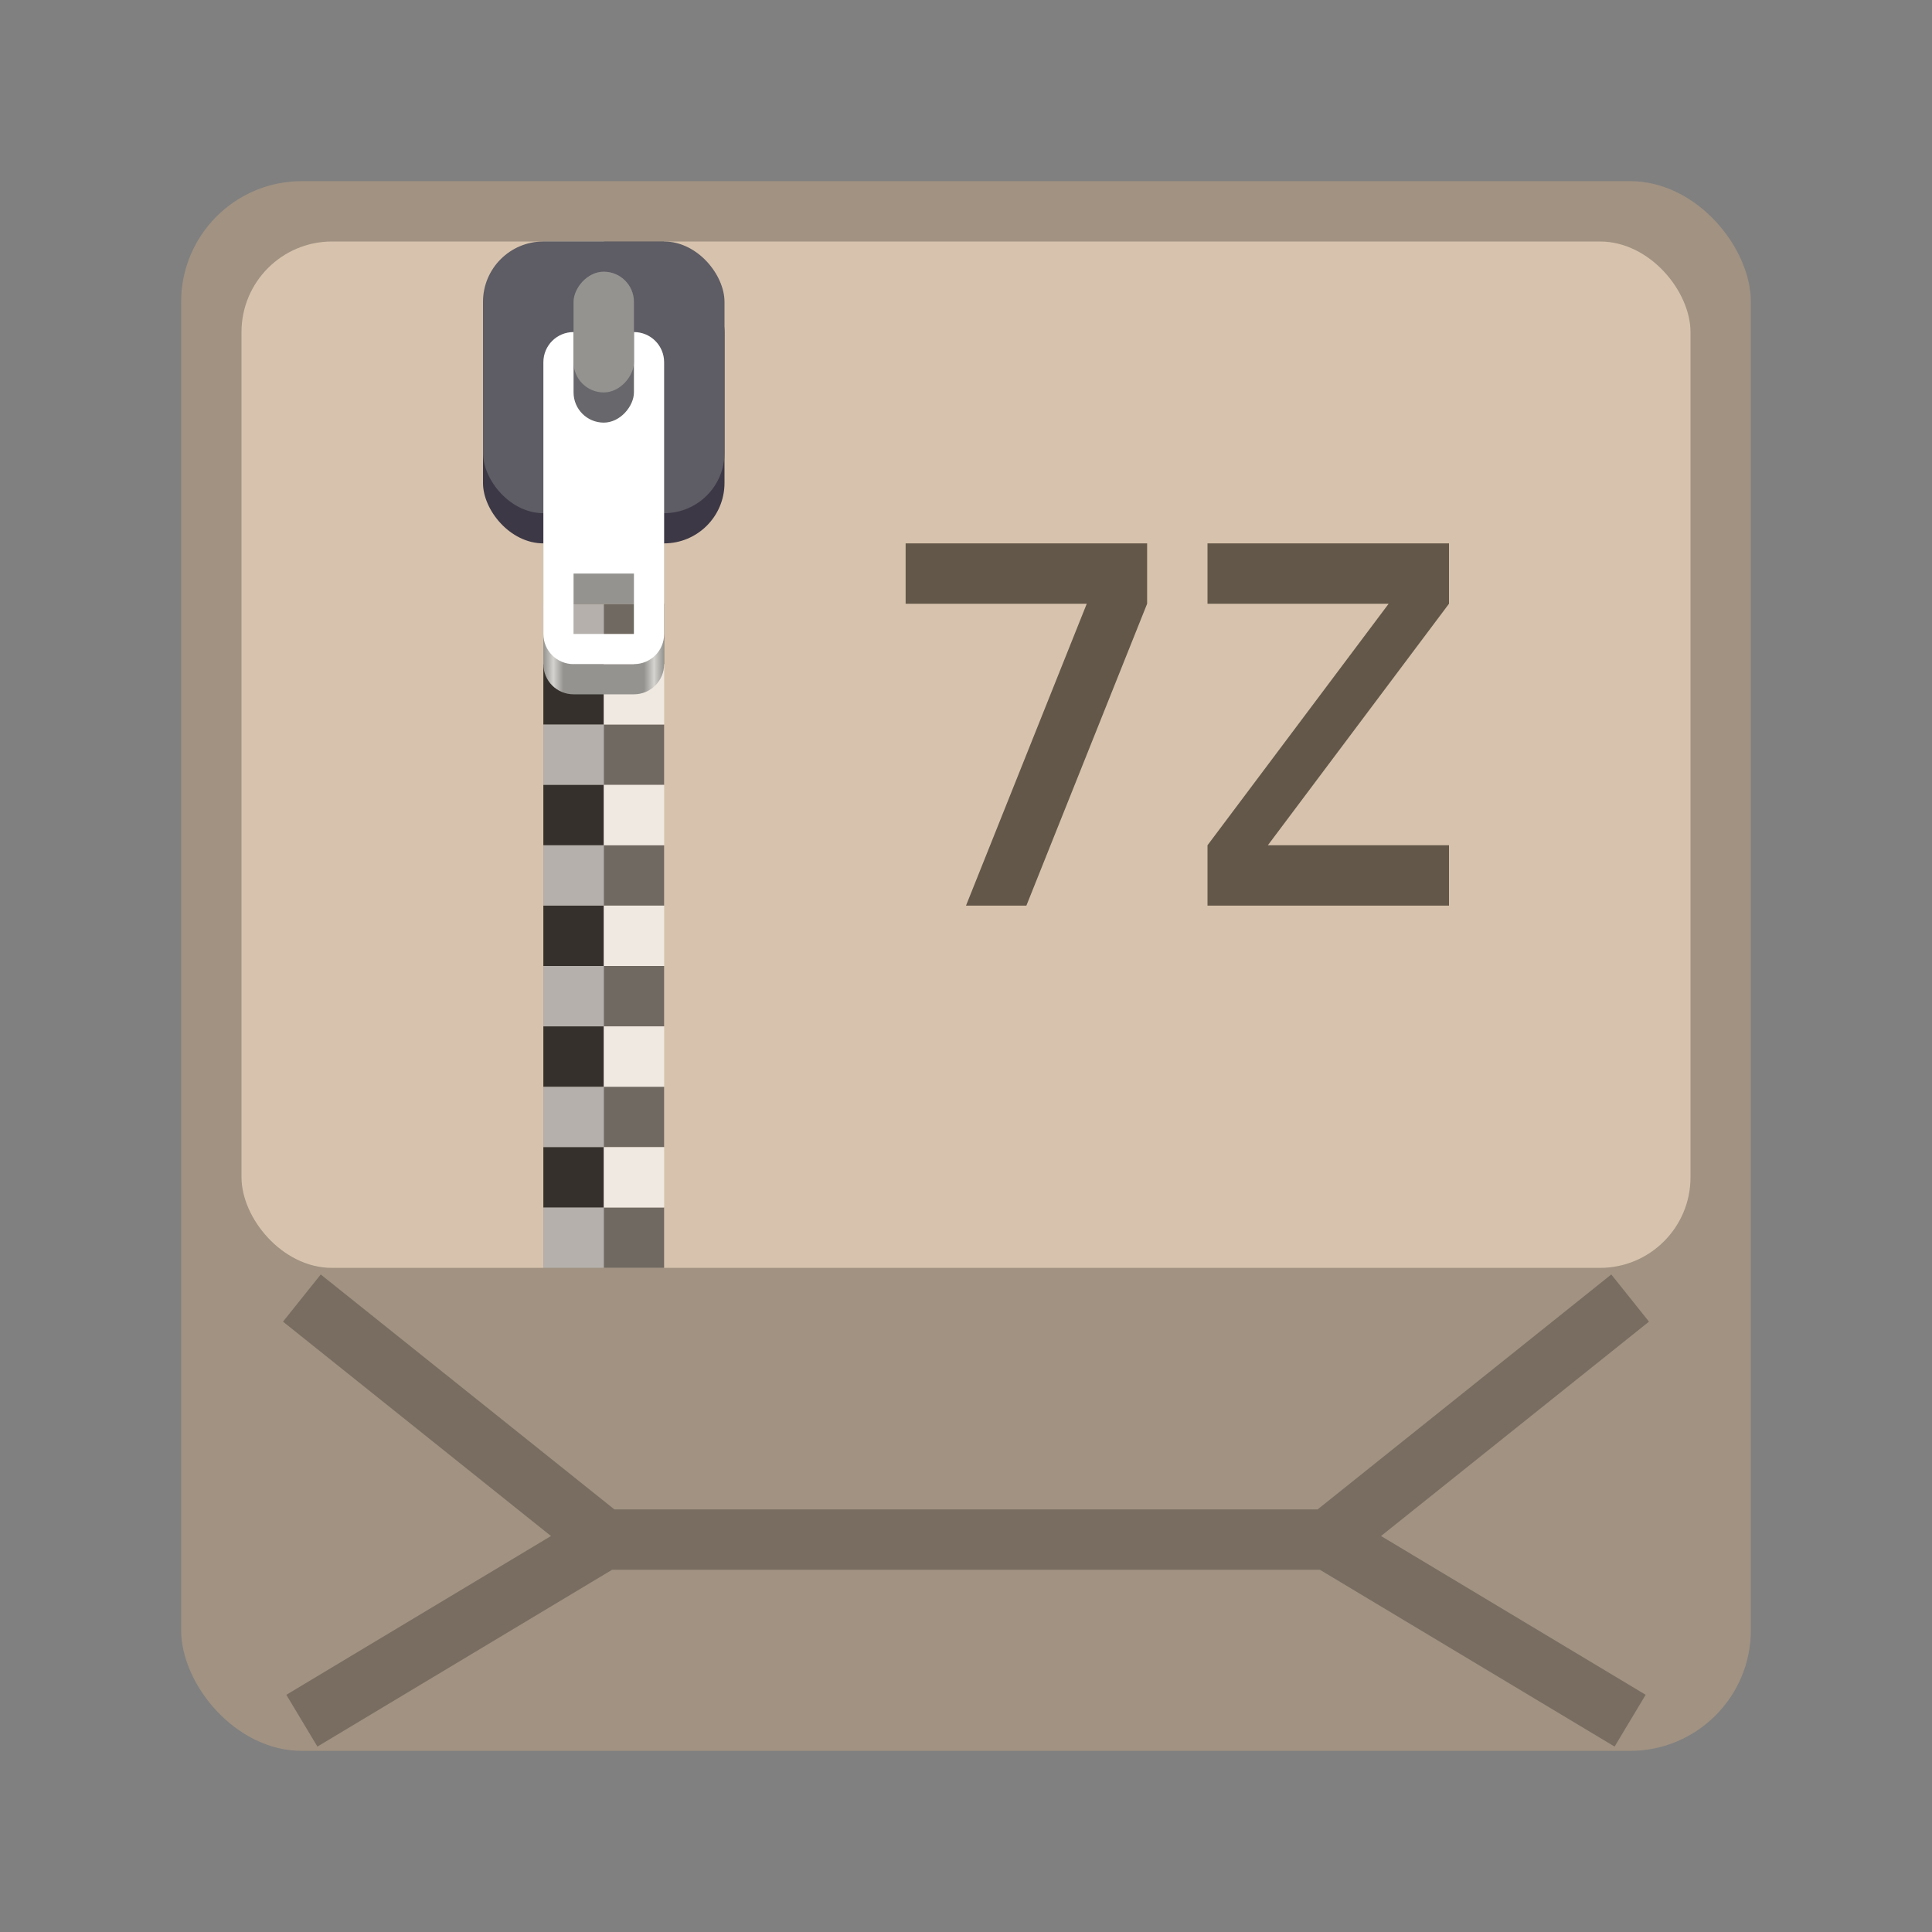 <svg version="1.0" viewBox="0 0 32 32" xmlns="http://www.w3.org/2000/svg"><rect x="0" y="0" width="32" height="32" fill="#808080" stroke="none"/><defs><linearGradient id="a" x1="60" x2="68" y1="268" y2="268" gradientUnits="userSpaceOnUse"><stop stop-color="#949390" offset="0"/><stop stop-color="#d5d3cf" offset=".083"/><stop stop-color="#949390" offset=".167"/><stop stop-color="#949390" offset=".833"/><stop stop-color="#d5d3cf" offset=".917"/><stop stop-color="#949390" offset="1"/></linearGradient></defs><g transform="translate(-100 348)"><rect x="103" y="-345" width="26" height="26" ry="2" fill="#a19282"/><rect x="104" y="-344" width="24" height="17" ry="1.5" fill="#d7c3ad"/><path d="M110-322.5h12m5-4-5 4 5 3m-22-7 5 4-5 3" fill="none" stroke="#000" stroke-opacity=".251"/><g transform="translate(-6 -300)"><rect x="115" y="-44" width="1" height="17" ry="0" fill-opacity=".502"/><path fill="#fff" fill-opacity=".251" d="M116-44h1v17h-1z"/><path fill-opacity=".502" d="M115-43h1v1h-1z"/><path fill-opacity=".502" d="M115-41h1v1h-1z"/><path fill-opacity=".502" d="M115-39h1v1h-1z"/><path fill-opacity=".502" d="M115-37h1v1h-1z"/><path fill-opacity=".502" d="M115-35h1v1h-1z"/><path fill-opacity=".502" d="M115-33h1v1h-1z"/><path fill-opacity=".502" d="M115-31h1v1h-1z"/><path fill-opacity=".502" d="M115-29h1v1h-1z"/><path fill-opacity=".502" d="M116-44h1v1h-1z"/><path fill-opacity=".502" d="M116-42h1v1h-1z"/><path fill-opacity=".502" d="M116-40h1v1h-1z"/><path fill-opacity=".502" d="M116-38h1v1h-1z"/><path fill-opacity=".502" d="M116-36h1v1h-1z"/><path fill-opacity=".502" d="M116-34h1v1h-1z"/><path fill-opacity=".502" d="M116-32h1v1h-1z"/><path fill-opacity=".502" d="M116-30h1v1h-1z"/><path fill-opacity=".502" d="M116-28h1v1h-1z"/><path fill="#fefefe" fill-opacity=".502" d="M115-28h1v1h-1z"/><path fill="#fefefe" fill-opacity=".502" d="M116-29h1v1h-1z"/><path fill="#fefefe" fill-opacity=".502" d="M115-30h1v1h-1z"/><path fill="#fefefe" fill-opacity=".502" d="M116-31h1v1h-1z"/><path fill="#fefefe" fill-opacity=".502" d="M115-32h1v1h-1z"/><path fill="#fefefe" fill-opacity=".502" d="M115-34h1v1h-1z"/><path fill="#fefefe" fill-opacity=".502" d="M115-36h1v1h-1z"/><path fill="#fefefe" fill-opacity=".502" d="M115-38h1v1h-1z"/><path fill="#fefefe" fill-opacity=".502" d="M115-40h1v1h-1z"/><path fill="#fefefe" fill-opacity=".502" d="M115-42h1v1h-1z"/><path fill="#fefefe" fill-opacity=".502" d="M115-44h1v1h-1z"/><path fill="#fefefe" fill-opacity=".502" d="M116-43h1v1h-1z"/><path fill="#fefefe" fill-opacity=".502" d="M116-41h1v1h-1z"/><path fill="#fefefe" fill-opacity=".502" d="M116-39h1v1h-1z"/><path fill="#fefefe" fill-opacity=".502" d="M116-37h1v1h-1z"/><path fill="#fefefe" fill-opacity=".502" d="M116-35h1v1h-1z"/><path fill="#fefefe" fill-opacity=".502" d="M116-33h1v1h-1z"/></g><g transform="matrix(.25 0 0 .25 94 -406)"><path d="M62 258c-1.108 0-2 .892-2 2v16c0 1.108.892 2 2 2h4c1.108 0 2-.892 2-2v-16c0-1.108-.892-2-2-2zm0 14h4v4h-4z" fill="url(#a)"/><rect x="56" y="250" width="16" height="18" rx="4" ry="4" fill="#3d3846"/><rect x="56" y="248" width="16" height="18" rx="4" ry="4" fill="#5e5c64"/><path d="M62 254c-1.108 0-2 .892-2 2v18c0 1.108.892 2 2 2h4c1.108 0 2-.892 2-2v-18c0-1.108-.892-2-2-2zm0 16h4v4h-4z" fill="#fff"/><rect transform="scale(1 -1)" x="62" y="-260" width="4" height="10" rx="2" ry="2" fill="#68676b" style="paint-order:normal"/><rect transform="scale(1 -1)" x="62" y="-258" width="4" height="8" rx="2" ry="2" fill="#949390" style="paint-order:normal"/></g><path d="M115-338h3l-2 5h1l2-5v-1h-4z" fill="#635749"/><path d="M120-338h3l-3 4v1h4v-1h-3l3-4v-1h-4z" fill="#635749"/></g></svg>